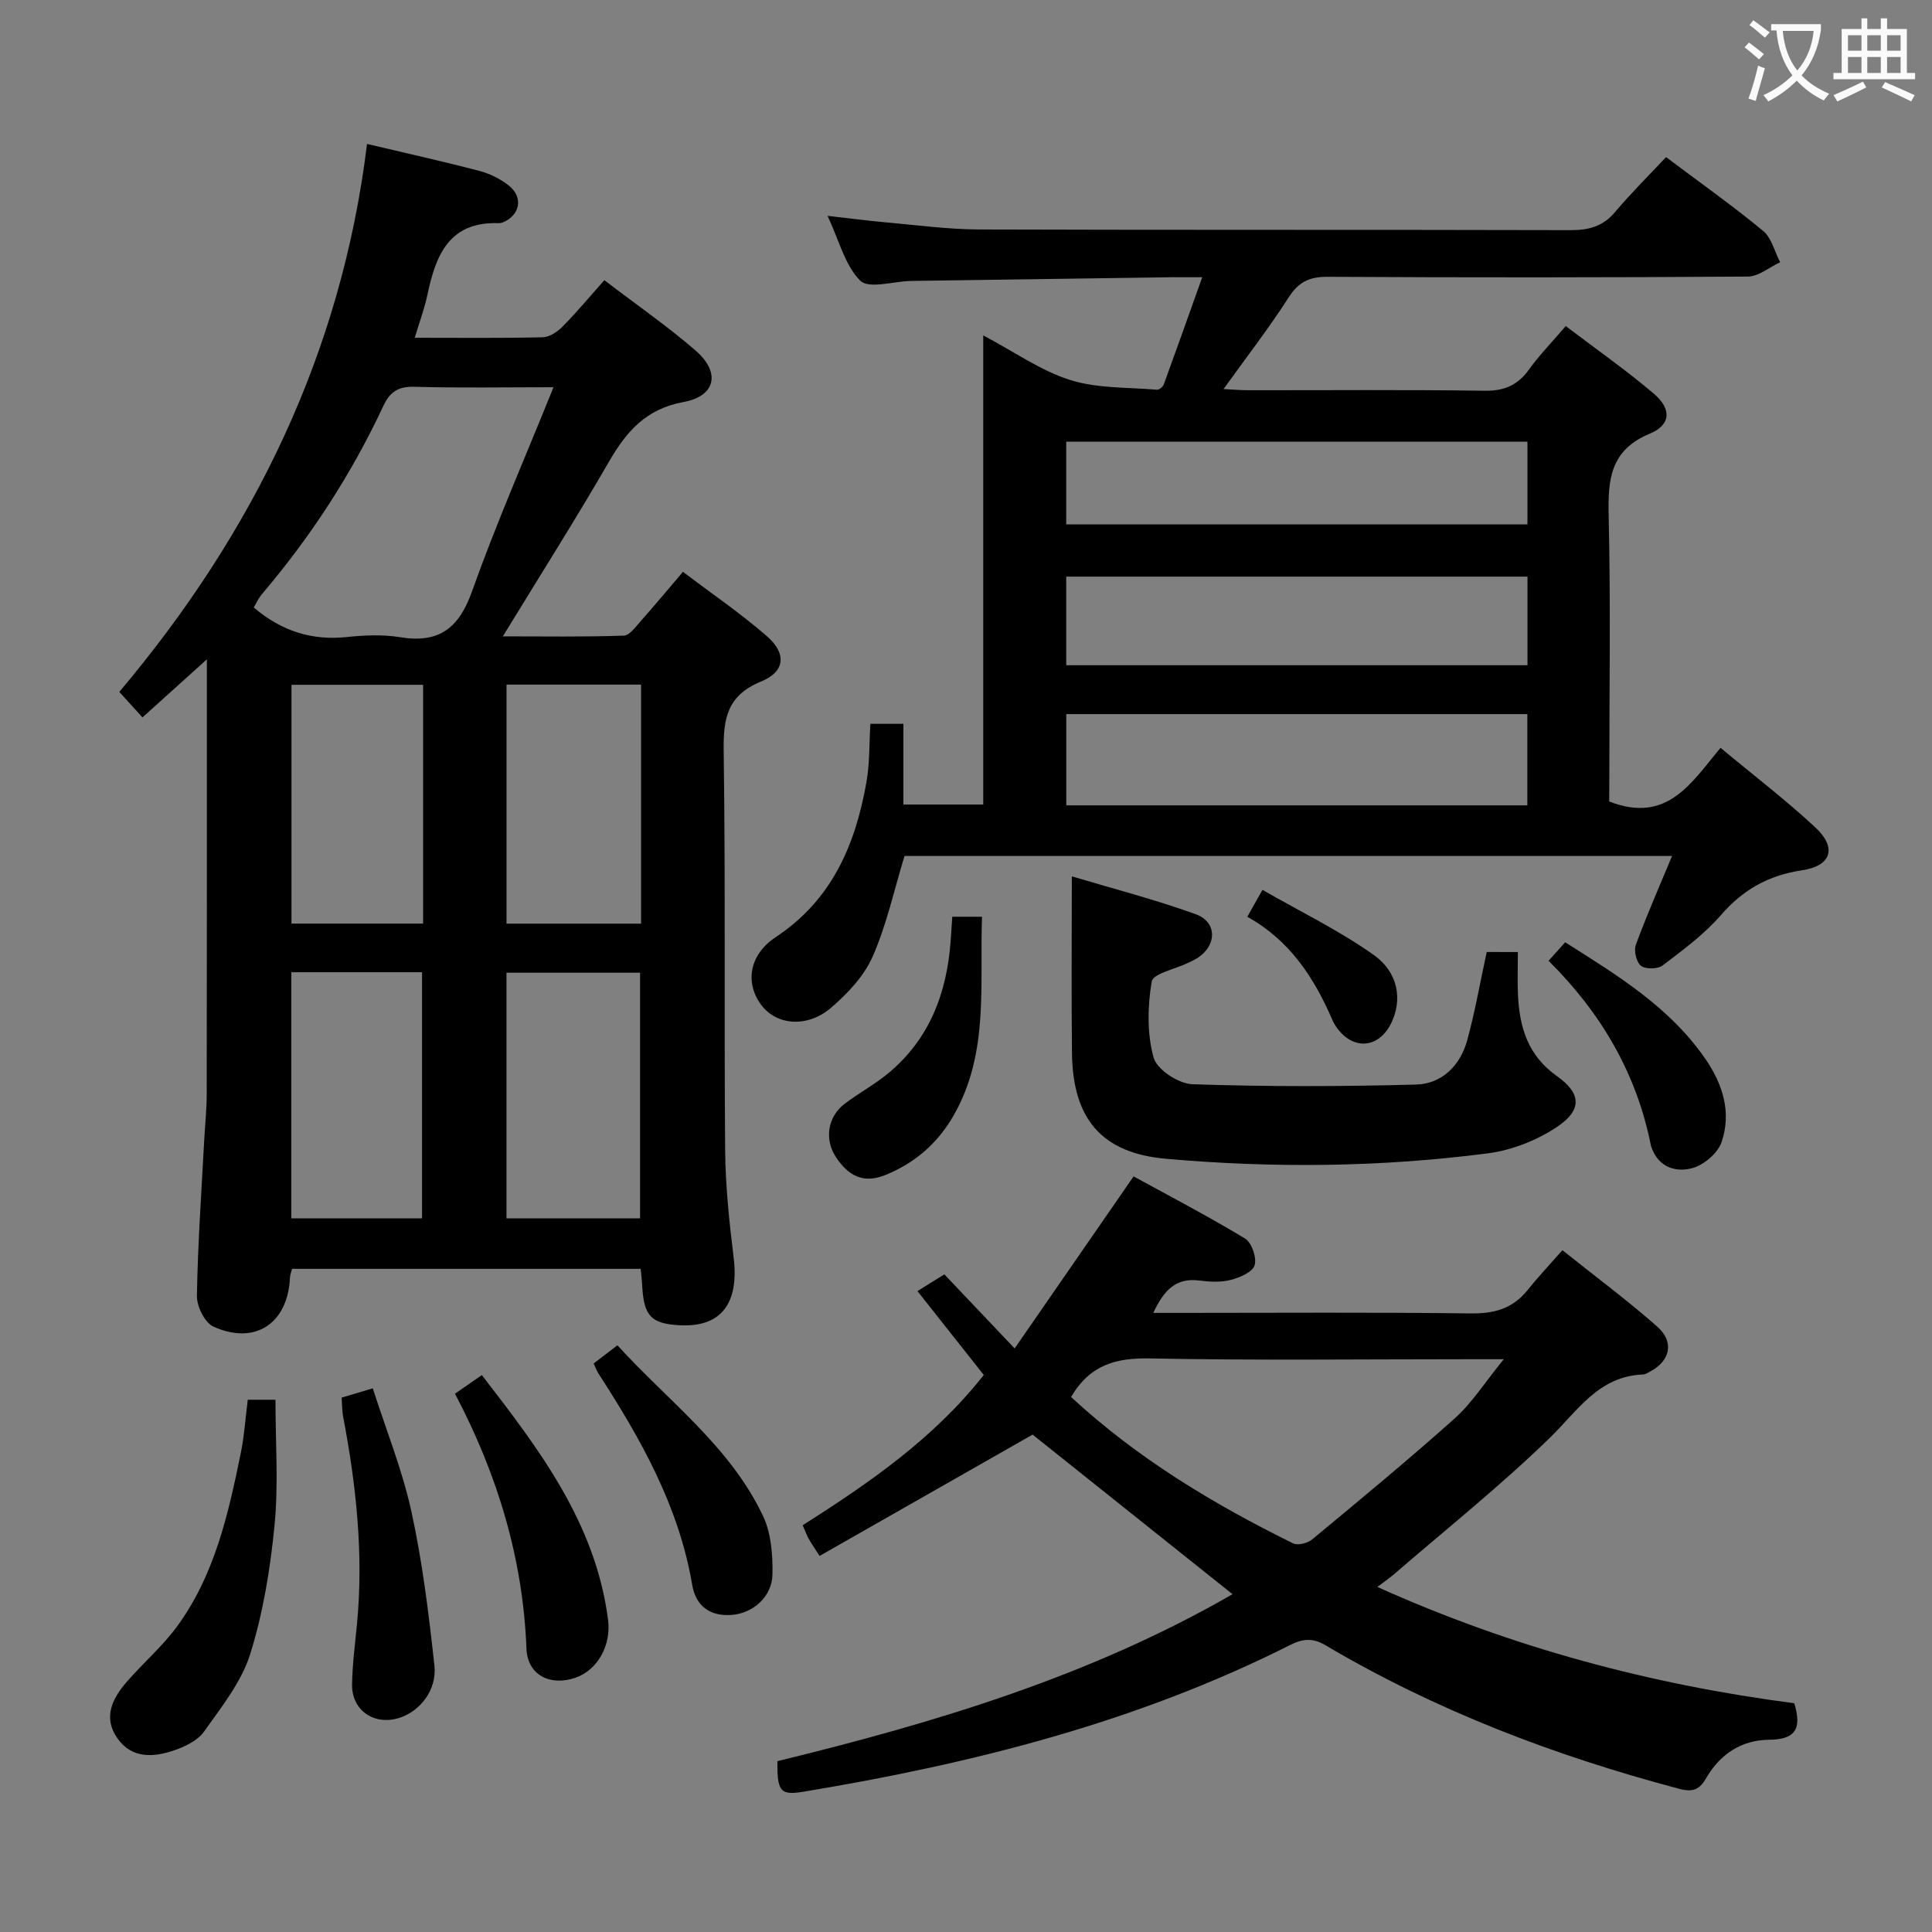 <svg enable-background="new 0 0 400 400" viewBox="0 0 400 400" xmlns="http://www.w3.org/2000/svg"><rect x="0" y="0" width="400" height="400" fill="#808080" stroke="none"/><g fill="#010000"><path d="m132.65 262.7c-24.08 0-48.02 0-72.19 0-.15.64-.4 1.24-.43 1.85-.42 9.43-7.21 14.02-15.84 10.11-1.79-.81-3.46-4.18-3.42-6.35.17-10.64.93-21.27 1.49-31.9.17-3.32.54-6.64.54-9.96.04-28 .03-55.99.03-83.99 0-1.63 0-3.26 0-5.95-4.79 4.32-8.86 7.99-13.33 12.02-1.63-1.8-3.06-3.36-4.8-5.28 27.74-32.89 46-70.15 51.29-113.45 8.13 1.93 15.73 3.61 23.24 5.58 2.18.57 4.41 1.66 6.16 3.08 2.99 2.41 2.27 6.07-1.21 7.55-.3.13-.65.2-.98.19-10.22-.34-12.98 6.64-14.7 14.8-.6 2.87-1.65 5.65-2.63 8.93 9.19 0 17.84.1 26.48-.1 1.41-.03 3.07-1.14 4.13-2.22 2.92-2.96 5.59-6.17 8.64-9.6 6.88 5.25 13.17 9.6 18.92 14.59 5.18 4.5 4.17 9.4-2.51 10.63-7.75 1.42-11.81 6.05-15.44 12.34-6.9 11.94-14.29 23.6-21.98 36.18 8.65 0 16.85.14 25.03-.15 1.25-.04 2.55-1.93 3.63-3.14 2.76-3.1 5.41-6.29 8.63-10.07 5.94 4.51 11.96 8.6 17.4 13.35 4.1 3.58 3.76 7.31-1.23 9.36-7.03 2.89-7.84 7.66-7.74 14.4.39 27.49.08 54.99.3 82.49.06 7.46.85 14.93 1.76 22.35 1.17 9.5-2.58 14.49-11.13 14.04-5.91-.31-7.42-1.87-7.79-7.98-.05-1.14-.19-2.28-.32-3.7zm-18.05-182.53c-10.31 0-19.58.17-28.83-.09-3.36-.09-5.04 1.05-6.43 4.02-6.58 14.08-15 27.01-25.07 38.86-.76.89-1.25 2.01-1.74 2.81 5.85 4.97 12.11 6.87 19.29 6.12 3.62-.38 7.4-.55 10.97.03 8.02 1.32 12.2-1.77 14.93-9.47 4.98-14 10.98-27.65 16.88-42.28zm17.92 172.07c0-17.21 0-34.07 0-50.85-9.48 0-18.55 0-27.66 0v50.85zm-27.65-110.5v49.49h27.86c0-16.62 0-32.89 0-49.49-9.3 0-18.38 0-27.86 0zm-44.56 59.55v50.95h27.07c0-17.21 0-34.07 0-50.95-9.23 0-18.01 0-27.07 0zm.04-59.51v49.44h27.25c0-16.6 0-32.83 0-49.44-9.07 0-17.96 0-27.25 0z"/><path d="m333.17 165.94c12.03 4.68 16.98-3.86 23.05-11.11 6.76 5.63 13.46 10.75 19.61 16.46 4.52 4.2 3.38 7.97-2.73 8.89-6.94 1.04-12.23 4-16.82 9.3-3.45 3.98-7.84 7.2-12.07 10.42-1.01.77-3.51.8-4.46.06-.96-.74-1.52-3.12-1.07-4.34 2.21-6.03 4.81-11.91 7.5-18.4-53.82 0-106.58 0-158.91 0-2.17 7.11-3.71 14.27-6.6 20.83-1.78 4.05-5.2 7.68-8.64 10.62-4.86 4.15-11.12 3.59-14.26-.4-3.54-4.5-2.84-10.5 2.85-14.26 11.68-7.73 16.5-19.17 18.78-32.15.68-3.87.55-7.89.8-12h6.84v16.71h16.53c0-32.14 0-64.18 0-97.13 6.54 3.46 11.95 7.33 17.98 9.23 5.65 1.78 11.96 1.5 17.99 2.02.45.04 1.23-.61 1.41-1.1 2.59-7.09 5.11-14.2 7.96-22.19-2.93 0-4.7-.02-6.48 0-17.81.25-35.62.51-53.42.76-.17 0-.33 0-.5.01-3.57.09-8.64 1.69-10.39-.05-3.17-3.15-4.37-8.29-6.78-13.43 4.63.52 8.34 1.02 12.08 1.35 6.45.57 12.9 1.45 19.35 1.47 40.82.13 81.64.03 122.46.14 3.77.01 6.67-.8 9.17-3.77 3.32-3.94 6.99-7.57 10.54-11.35 7.15 5.37 13.82 10.09 20.09 15.27 1.76 1.45 2.38 4.29 3.53 6.49-2.23 1.04-4.46 2.96-6.7 2.97-28.99.2-57.98.21-86.97.05-3.75-.02-6 1.02-8.07 4.24-4.09 6.38-8.76 12.4-13.5 19 1.91.1 3.49.24 5.07.24 16.33.02 32.66-.13 48.98.11 4.1.06 6.88-1.16 9.22-4.43 2.12-2.95 4.68-5.57 7.58-8.96 6.22 4.73 12.47 9.09 18.25 14.01 3.69 3.14 3.54 6.44-.82 8.25-8.3 3.44-8.71 9.58-8.54 17.16.42 18.15.13 36.32.13 54.48-.02 1.77-.02 3.52-.02 4.53zm-112.41.8h95.46c0-6.4 0-12.61 0-18.89-32.06 0-63.75 0-95.46 0zm95.49-47.36c-32.03 0-63.74 0-95.5 0v18.35h95.5c0-6.11 0-12.03 0-18.35zm-.01-27.94c-32.03 0-63.71 0-95.49 0v17.12h95.49c0-5.96 0-11.54 0-17.12z"/><path d="m255.18 330.06c-14.22-11.35-28.08-22.41-41.39-33.04-14.36 8.18-29.14 16.6-44.11 25.12-1.27-2-1.82-2.78-2.28-3.62-.39-.71-.66-1.49-1.21-2.73 13.79-8.78 27.19-18 37.49-31.12-4.51-5.71-9-11.38-13.73-17.36 2.06-1.29 3.73-2.32 5.57-3.47 4.62 4.87 9.17 9.66 14.55 15.34 8.31-12.02 16.22-23.45 24.63-35.62 7.26 3.98 15.31 8.18 23.07 12.86 1.38.84 2.47 4 1.98 5.55-.45 1.43-3.1 2.55-4.98 3.03-2.04.52-4.33.4-6.46.12-4.82-.63-7.32 1.96-9.53 6.7h5.71c20 0 40-.15 59.99.11 4.87.06 8.68-.98 11.75-4.79 2.18-2.72 4.58-5.26 7.25-8.3 7.07 5.64 13.58 10.48 19.64 15.83 3.6 3.18 2.68 7.12-1.54 9.33-.44.23-.91.55-1.37.57-9.25.34-13.55 7.49-19.36 13.14-10.21 9.93-21.4 18.86-32.2 28.19-.86.74-1.81 1.39-3.48 2.66 28.06 12.64 56.81 20.23 86.31 24.08 1.7 5.51.02 7.51-5.24 7.56-5.69.05-10.13 2.98-13.01 7.96-1.34 2.32-2.67 2.97-5.62 2.18-25.67-6.81-50.28-16.16-73.18-29.71-2.67-1.58-4.74-1.35-7.34-.04-31.79 16.02-65.84 24.58-100.71 30.36-4.84.8-5.48-.03-5.43-6.32 32.78-7.99 64.91-17.65 94.23-34.57zm-33.43-40.83c13.68 12.67 29.41 22.15 45.98 30.31.97.48 2.99-.04 3.93-.81 9.95-8.26 19.94-16.49 29.57-25.11 3.55-3.18 6.19-7.4 10.11-12.21-3.35 0-5.13 0-6.92 0-22.11 0-44.23.27-66.34-.16-6.96-.14-12.36 1.25-16.33 7.98z"/><path d="m314.26 197.11c0 3.31-.12 6.13.02 8.93.33 6.7 2.06 12.51 8.08 16.77 5.14 3.63 5.19 7.09-.12 10.59-4.13 2.72-9.25 4.74-14.15 5.38-22.16 2.88-44.45 3.1-66.7 1.13-13.3-1.17-19.29-8.26-19.45-21.88-.14-11.94-.03-23.87-.03-36.59 8.34 2.5 17.12 4.76 25.61 7.82 4.6 1.66 4.45 6.63.18 9.22-.57.34-1.18.61-1.78.9-2.61 1.26-7.19 2.18-7.47 3.84-.87 5.14-.98 10.79.39 15.75.68 2.47 5.17 5.41 8.03 5.51 15.41.52 30.85.48 46.27.07 5.42-.14 9.2-3.95 10.64-9.2 1.61-5.88 2.65-11.91 4.03-18.25 1.64.01 3.71.01 6.45.01z"/><path d="m51.3 289.8h5.73c0 8.77.64 17.39-.18 25.87-.87 9.03-2.35 18.16-5.05 26.79-1.81 5.79-5.95 10.95-9.55 16.04-1.31 1.85-3.92 3.11-6.19 3.89-4.25 1.45-8.72 1.78-11.73-2.46-3.07-4.33-1.08-8.28 1.91-11.72 3.37-3.89 7.35-7.3 10.38-11.42 7.85-10.7 10.67-23.39 13.26-36.09.69-3.39.91-6.88 1.42-10.9z"/><path d="m94.2 288.55c1.95-1.35 3.56-2.47 5.56-3.85 11.88 15.37 23.54 30.62 26.13 50.64.69 5.35-2.19 10.43-6.74 12.01-5.24 1.82-9.94-.55-10.15-5.98-.72-18.75-6.03-36.15-14.8-52.82z"/><path d="m70.73 289.36c2.07-.62 3.78-1.13 6.45-1.92 2.76 8.62 6.13 16.93 8.01 25.56 2.28 10.47 3.59 21.17 4.75 31.84.55 5.06-2.98 9.44-7.2 10.81-5.2 1.69-9.93-1.49-9.85-6.9.07-4.14.61-8.27 1.01-12.4 1.4-14.49-.14-28.79-2.85-43.01-.22-1.13-.2-2.31-.32-3.98z"/><path d="m122.91 282.29c1.5-1.14 2.94-2.24 4.92-3.76 10.46 11.52 23.33 20.9 30.16 35.37 1.68 3.55 2.01 8.02 1.94 12.05-.08 4.67-4.07 8.07-8.41 8.4-4.61.35-7.48-1.91-8.21-6.23-2.76-16.3-10.68-30.26-19.47-43.85-.33-.53-.54-1.16-.93-1.98z"/><path d="m197.16 189.8h6.16c-.53 13.99 1.5 28.03-5.75 40.91-3.3 5.86-8.01 10.04-14.31 12.58-4.68 1.89-7.74-.04-10.16-3.68-2.49-3.73-1.73-8.41 1.76-11.07 2.9-2.21 6.16-3.96 8.97-6.27 8.63-7.11 12.22-16.69 13-27.55.11-1.46.2-2.93.33-4.92z"/><path d="m320.61 198.92c1.28-1.43 2.25-2.51 3.44-3.83 10.78 6.83 21.55 13.35 28.95 24.03 3.69 5.32 5.55 11.19 3.42 17.37-.78 2.27-3.64 4.69-6.02 5.35-3.4.94-6.99-.13-8.46-4.24-.06-.16-.12-.31-.15-.48-2.96-14.93-10.35-27.47-21.18-38.2z"/><path d="m258.24 189.81c.97-1.71 1.76-3.11 3.14-5.57 7.82 4.49 15.83 8.37 22.99 13.44 5.25 3.72 5.98 9.43 3.66 14.16-2.6 5.28-7.95 5.67-11.34.81-.38-.54-.69-1.13-.95-1.74-3.77-8.67-8.83-16.3-17.5-21.1z"/></g><path d="m362.1 8.8c1.1.8 2.1 1.6 3.1 2.4l-1 1.1c-1.3-1.1-2.3-2-3-2.5zm1.9 4.8c.5.2.9.4 1.4.5-.6 2.3-1.3 4.5-1.9 6.8l-1.5-.5c.8-2.1 1.4-4.3 2-6.8zm-1-9.4c1.3.9 2.4 1.8 3.4 2.5l-1 1.1c-1.4-1.2-2.4-2.1-3.2-2.6zm3.7 2.2v-1.4h10.3v1.2c-.5 3.6-1.8 6.8-4 9.4 1.5 1.6 3.4 2.8 5.7 3.8-.3.4-.7.8-1.1 1.4-2.3-1.1-4.1-2.5-5.6-4.1-1.6 1.6-3.6 3.1-5.9 4.3-.3-.5-.7-.9-1-1.3 2.4-1.1 4.4-2.5 6-4.1-1.9-2.5-3-5.6-3.3-9.3h-1.1zm8.8 0h-6.4c.3 3.3 1.3 6 3 8.2 2-2.3 3.1-5.1 3.4-8.2z" fill="#fbfafa"/><path d="m385.3 3.8h1.3v2.2h2.8v-2.2h1.3v2.2h4.1v9.1h1.7v1.3h-16.9v-1.3h1.7v-9.1h4.1v-2.2zm.4 13.1.7 1.2c-1.8.9-3.8 1.9-6 2.9-.2-.4-.5-.8-.8-1.3 2.3-1 4.3-1.9 6.1-2.8zm-3.1-6.4h2.8v-3.2h-2.8zm0 4.6h2.8v-3.3h-2.8zm4-4.6h2.8v-3.2h-2.8zm0 4.6h2.8v-3.3h-2.8zm3.7 1.9c2.1.9 4.1 1.8 6.1 2.7l-.7 1.3c-2.2-1.1-4.2-2-6.1-2.9zm3.2-9.7h-2.8v3.2h2.8zm-2.8 7.8h2.8v-3.3h-2.8z" fill="#fbfafa"/></svg>